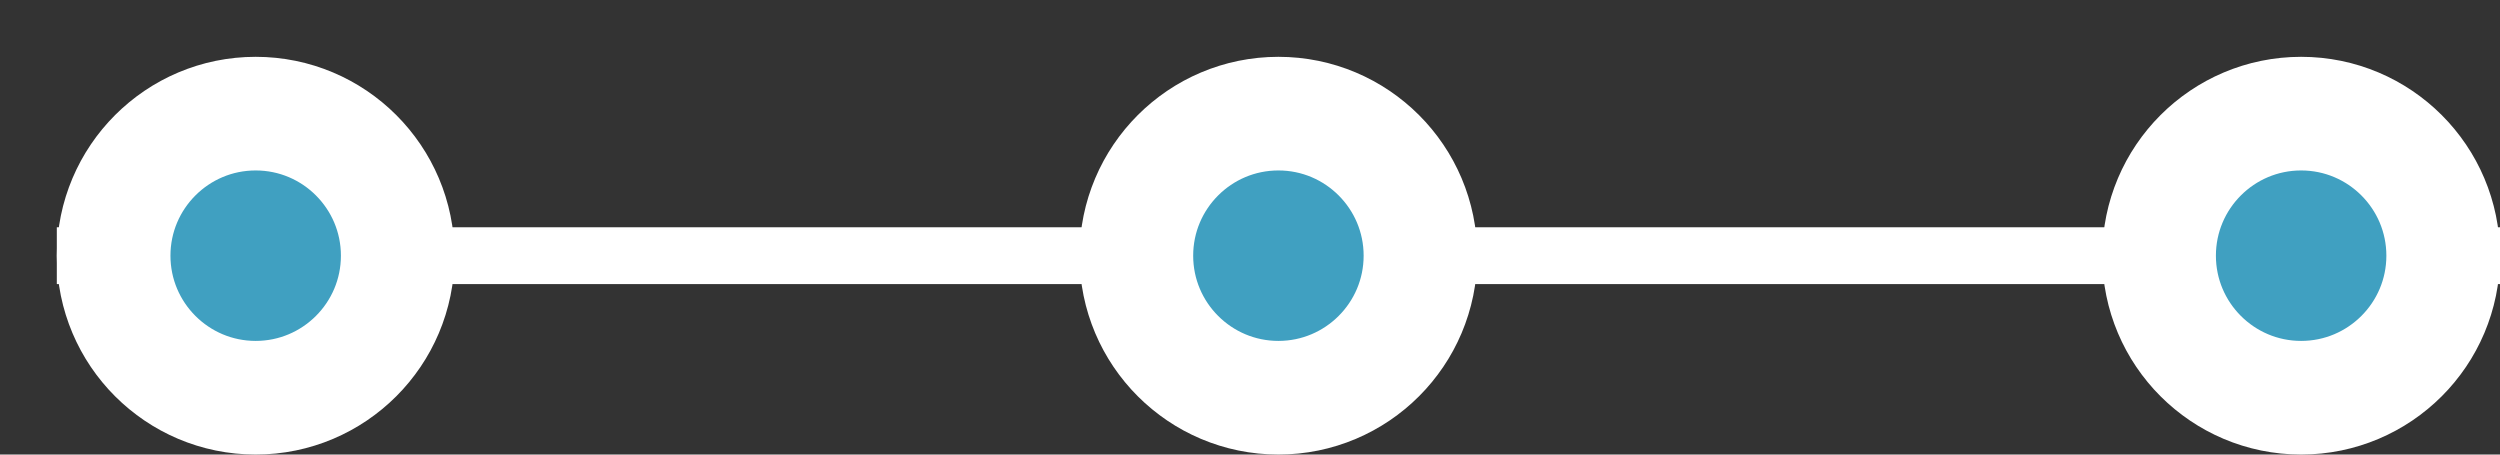 <svg width="22" height="4" viewBox="0 0 22 4" fill="none" xmlns="http://www.w3.org/2000/svg">
<rect x="0" y="0" width="22" height="4" fill="#333333" stroke="none"/>
<path d="M22 2H0.5V2.5H22V2Z" fill="white"/>
<path d="M11.25 3.5C11.94 3.5 12.5 2.94 12.5 2.25C12.5 1.56 11.94 1 11.25 1C10.56 1 10 1.56 10 2.25C10 2.94 10.56 3.5 11.25 3.5Z" fill="#40A0C1" stroke="white"/>
<path d="M20.25 3.5C20.94 3.5 21.5 2.94 21.5 2.25C21.5 1.56 20.94 1 20.25 1C19.56 1 19 1.56 19 2.25C19 2.94 19.56 3.5 20.25 3.5Z" fill="#40A0C1" stroke="white"/>
<path d="M2.25 3.5C2.94 3.5 3.5 2.94 3.5 2.25C3.5 1.56 2.94 1 2.25 1C1.56 1 1 1.56 1 2.25C1 2.94 1.56 3.5 2.25 3.5Z" fill="#40A0C1" stroke="white"/>
</svg>
